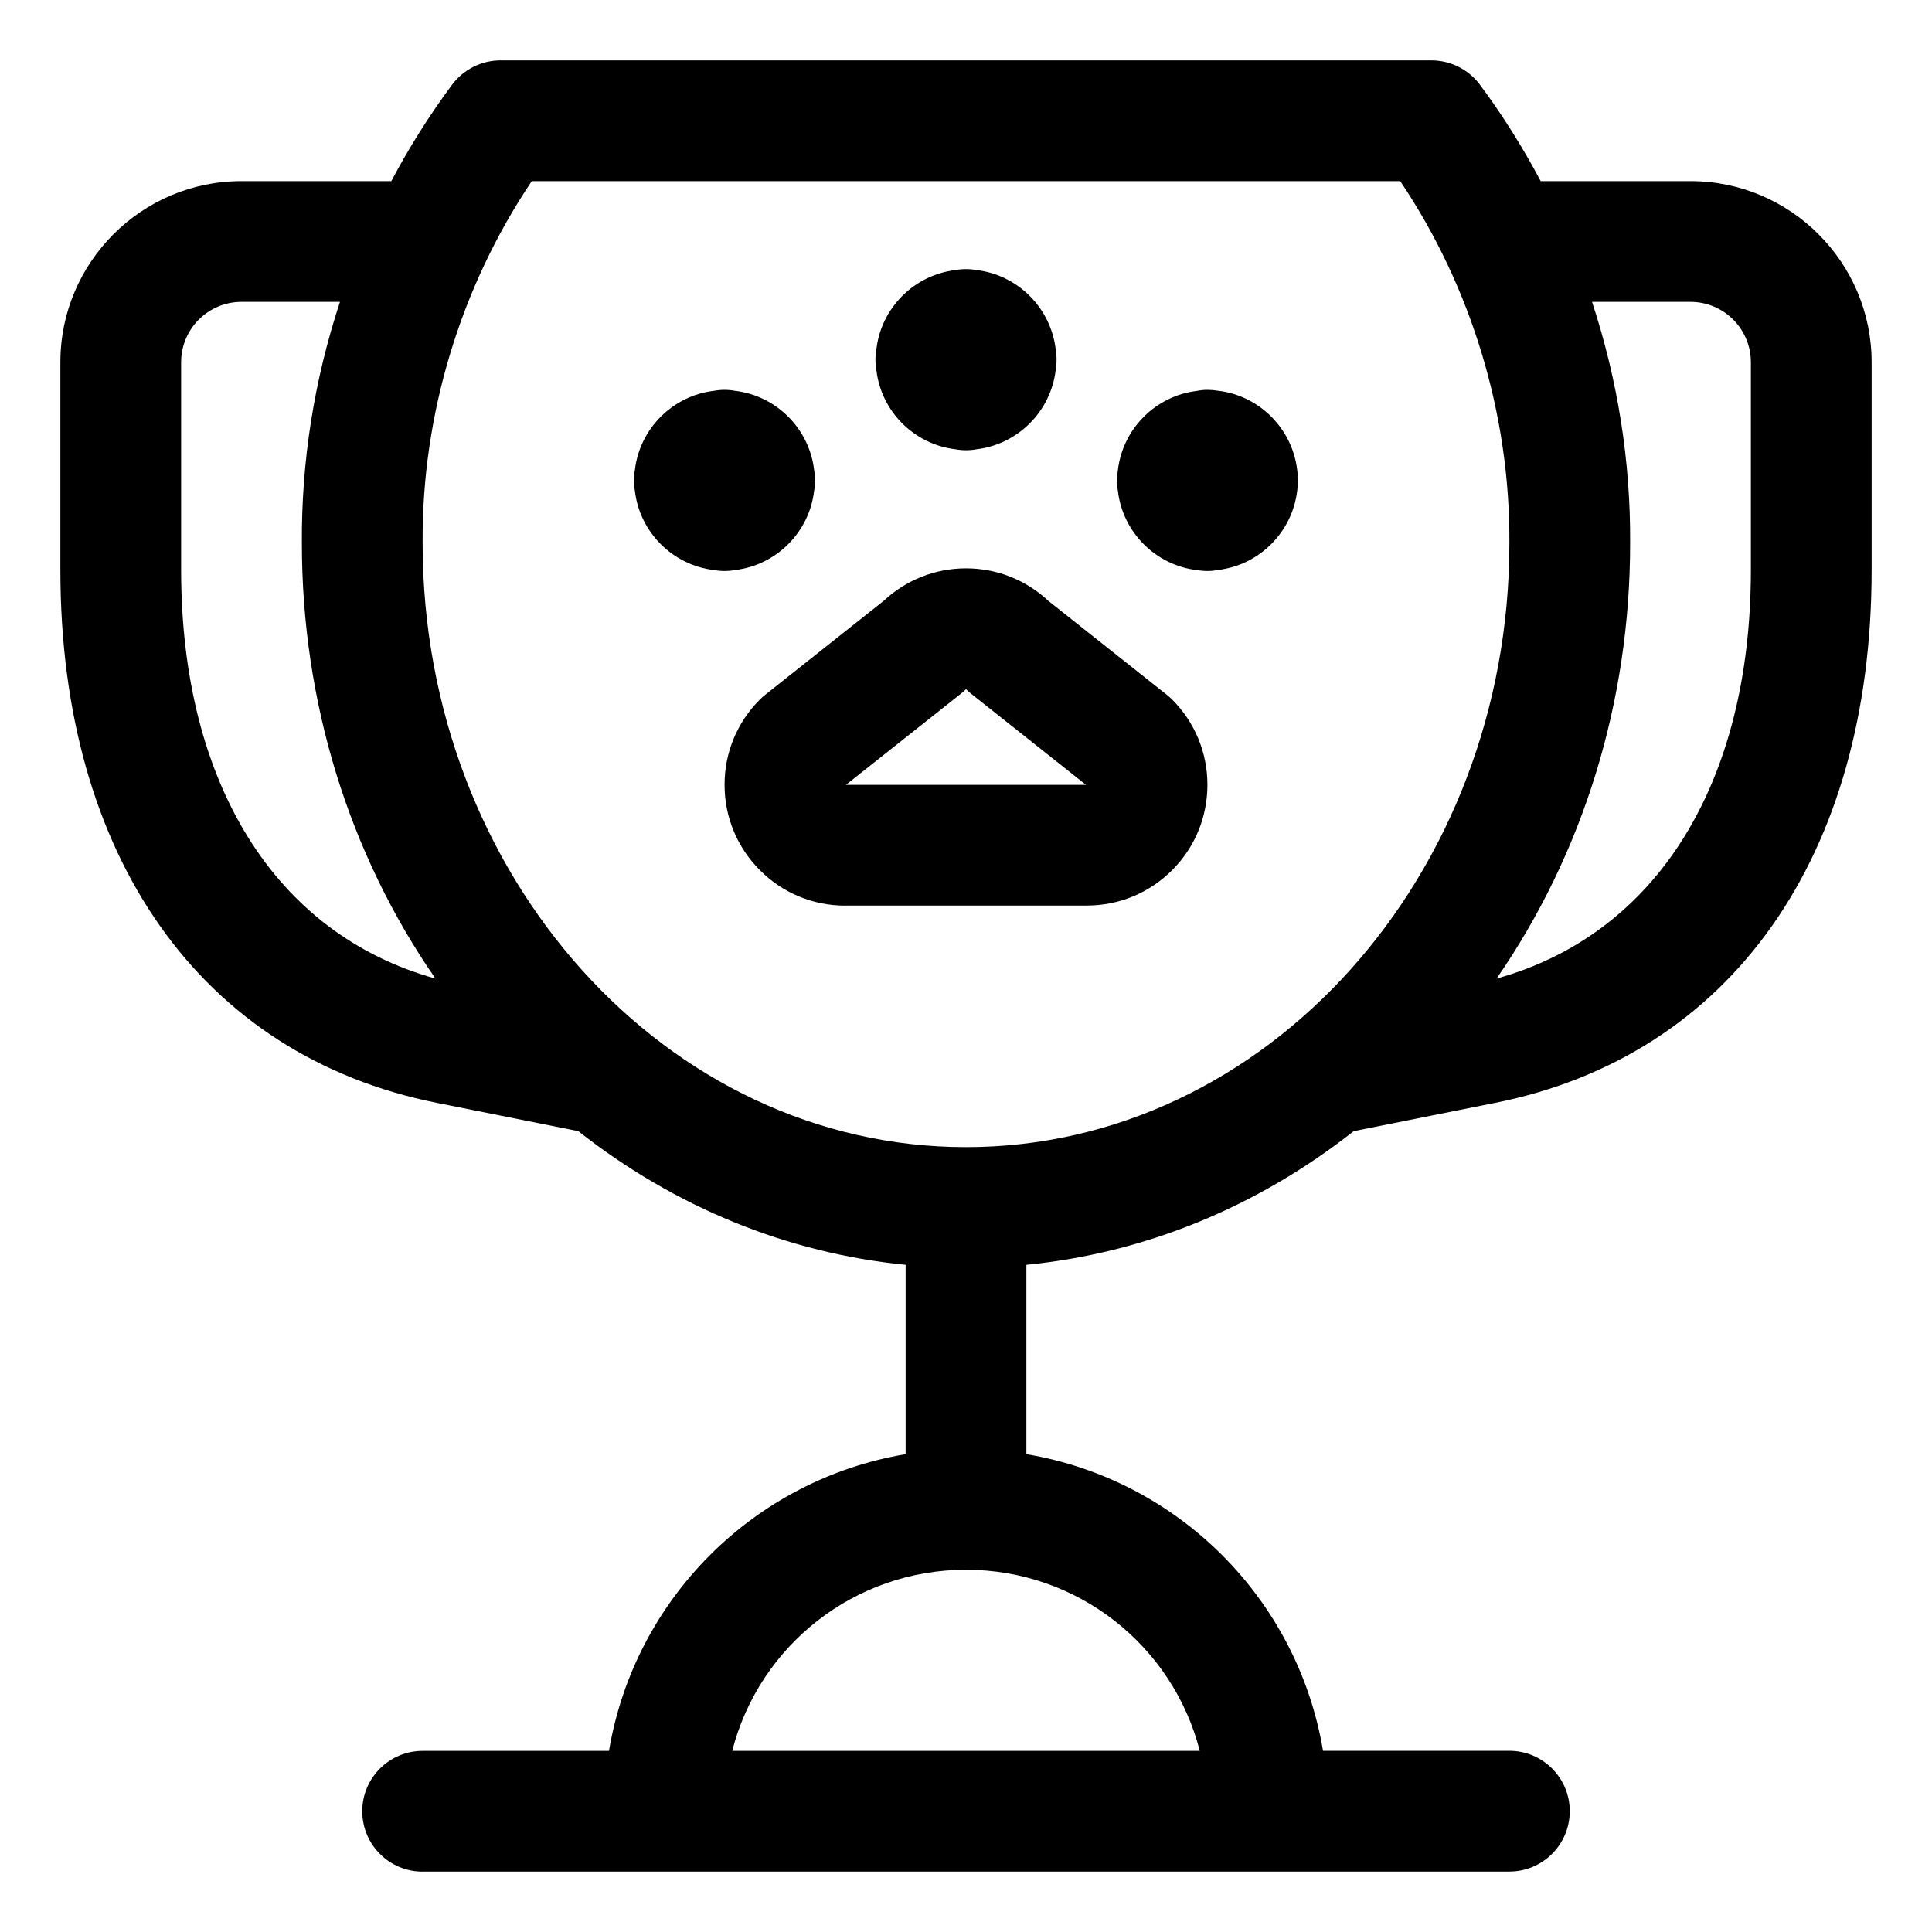 <?xml version="1.0" encoding="utf-8"?>
<!-- Generator: Adobe Illustrator 22.1.0, SVG Export Plug-In . SVG Version: 6.00 Build 0)  -->
<svg version="1.1" id="Regular" xmlns="http://www.w3.org/2000/svg" xmlns:xlink="http://www.w3.org/1999/xlink" x="0px" y="0px"
	 viewBox="0 0 24 24" style="enable-background:new 0 0 24 24;" xml:space="preserve">
<title>pets-paw-trophy</title>
<g>
	<path d="M12,5.593c-0.044,0-0.088-0.004-0.131-0.012c-0.513-0.06-0.922-0.47-0.982-0.982c-0.008-0.043-0.012-0.087-0.012-0.131
		s0.004-0.088,0.012-0.131c0.06-0.513,0.47-0.922,0.982-0.982C11.912,3.347,11.956,3.343,12,3.343s0.088,0.004,0.131,0.012
		c0.513,0.06,0.922,0.47,0.983,0.983c0.007,0.042,0.011,0.086,0.011,0.13s-0.004,0.088-0.011,0.13
		c-0.061,0.513-0.47,0.922-0.983,0.983C12.088,5.589,12.044,5.593,12,5.593z"/>
	<path d="M9,7.093c-0.044,0-0.088-0.004-0.131-0.012c-0.513-0.06-0.922-0.47-0.982-0.982C7.879,6.056,7.875,6.012,7.875,5.968
		S7.879,5.88,7.887,5.837c0.06-0.513,0.47-0.922,0.982-0.982C8.912,4.847,8.956,4.843,9,4.843s0.088,0.004,0.131,0.012
		c0.513,0.06,0.922,0.47,0.982,0.982c0.008,0.043,0.012,0.087,0.012,0.131s-0.004,0.088-0.012,0.131
		c-0.06,0.513-0.47,0.922-0.982,0.982C9.088,7.089,9.044,7.093,9,7.093z"/>
	<path d="M15,7.093c-0.044,0-0.088-0.004-0.131-0.011c-0.513-0.06-0.922-0.47-0.982-0.983c-0.008-0.042-0.011-0.086-0.011-0.13
		s0.004-0.088,0.011-0.13c0.06-0.513,0.47-0.923,0.982-0.983C14.912,4.847,14.956,4.843,15,4.843s0.088,0.004,0.131,0.011
		c0.513,0.06,0.922,0.47,0.983,0.983c0.007,0.042,0.011,0.086,0.011,0.13s-0.004,0.088-0.011,0.13
		c-0.061,0.513-0.47,0.923-0.983,0.983C15.088,7.089,15.044,7.093,15,7.093z"/>
	<path d="M10.5,11.25c-0.4,0-0.777-0.156-1.059-0.439c-0.283-0.283-0.44-0.659-0.44-1.06C9,9.35,9.156,8.974,9.439,8.69
		c0.022-0.021,0.042-0.04,0.064-0.057l1.473-1.168C11.255,7.204,11.618,7.06,12,7.06c0.384,0,0.746,0.144,1.024,0.405l1.472,1.167
		c0.024,0.019,0.045,0.038,0.064,0.057c0.283,0.283,0.439,0.66,0.439,1.06c0,0.4-0.155,0.777-0.438,1.06
		c-0.283,0.284-0.66,0.44-1.061,0.44H10.5z M12,8.561c-0.02,0.02-0.042,0.04-0.064,0.057L10.508,9.75l2.983,0l-1.427-1.132
		c-0.023-0.019-0.043-0.037-0.063-0.056L12,8.561C12,8.56,12,8.561,12,8.561z"/>
	<path d="M5.25,23.25c-0.414,0-0.75-0.336-0.75-0.75s0.336-0.75,0.75-0.75h2.315c0.317-1.887,1.799-3.369,3.685-3.686v-2.352
		c-1.468-0.145-2.865-0.715-4.067-1.661L5.426,13.7C2.498,13.115,0.75,10.64,0.75,7.081V4.5c0-1.241,1.009-2.25,2.25-2.25h1.861
		c0.224-0.423,0.478-0.825,0.755-1.198C5.757,0.863,5.982,0.75,6.218,0.75h11.564c0.236,0,0.461,0.113,0.602,0.302
		c0.278,0.373,0.531,0.776,0.755,1.198H21c1.241,0,2.25,1.009,2.25,2.25v2.581c0,3.559-1.748,6.034-4.676,6.619l-1.757,0.351
		c-1.202,0.946-2.599,1.516-4.067,1.661v2.352c1.887,0.317,3.369,1.799,3.685,3.685h2.315c0.414,0,0.75,0.336,0.75,0.75
		s-0.336,0.75-0.75,0.75H5.25z M14.904,21.75C14.569,20.442,13.387,19.5,12,19.5s-2.569,0.942-2.904,2.25H14.904z M6.606,2.25
		C5.719,3.569,5.239,5.157,5.25,6.745c0,4.14,3.028,7.505,6.75,7.505s6.75-3.365,6.75-7.5c0.011-1.593-0.469-3.181-1.356-4.5H6.606z
		 M19.777,3.75c0.321,0.977,0.48,1.985,0.473,3.004c0,1.965-0.584,3.848-1.659,5.402c1.985-0.55,3.159-2.421,3.159-5.075V4.5
		c0-0.414-0.336-0.75-0.75-0.75H19.777z M3,3.75c-0.414,0-0.75,0.336-0.75,0.75v2.581c0,2.653,1.174,4.524,3.159,5.075
		C4.333,10.602,3.75,8.718,3.75,6.75c-0.007-1.016,0.152-2.024,0.473-3H3z"/>
</g>
</svg>
